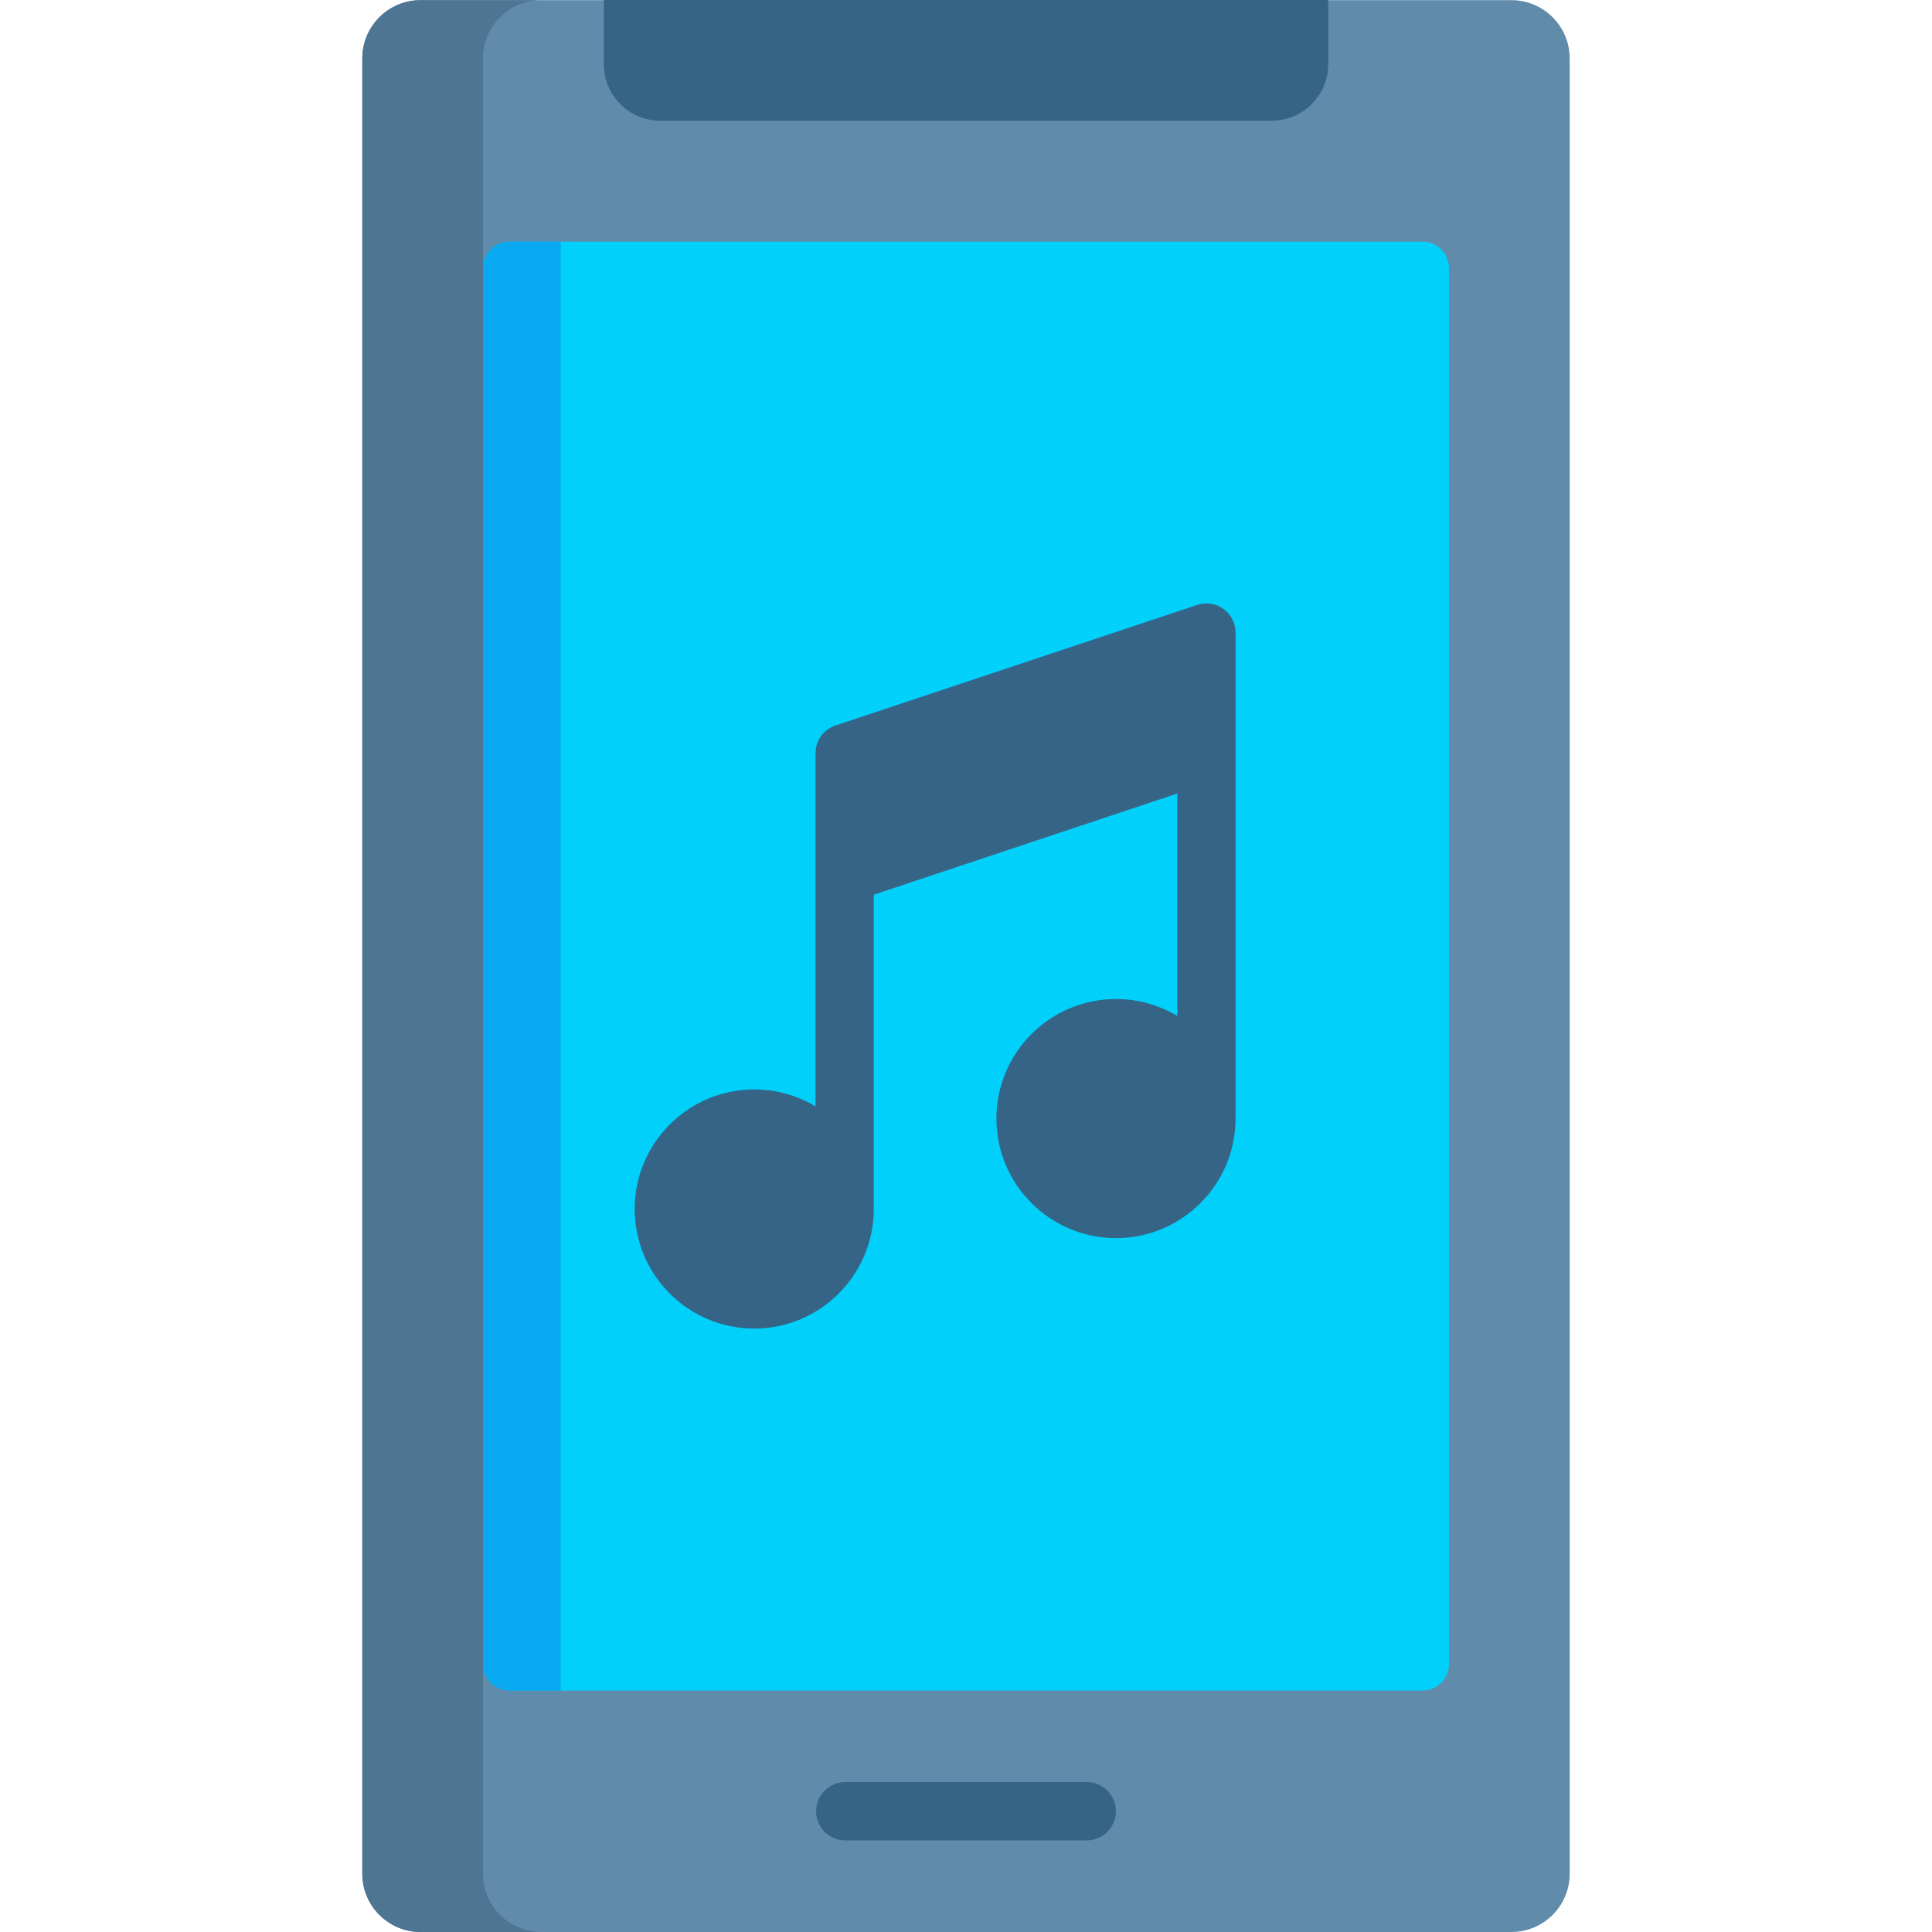 <svg id="Capa_1" enable-background="new 0 0 512 512" height="512" viewBox="0 0 512 512" width="512" xmlns="http://www.w3.org/2000/svg"><g><path d="m400.535 512h-289.07c-8.534 0-15.452-6.918-15.452-15.452v-481.055c0-8.534 6.918-15.452 15.452-15.452h48.543l16.272 10.301h159.44l16.272-10.301h48.543c8.534 0 15.452 6.918 15.452 15.452v481.055c0 8.534-6.918 15.452-15.452 15.452z" fill="#618baa"/><path d="m128.01 496.548v-481.055c0-8.534 6.918-15.452 15.452-15.452h-31.997c-8.534 0-15.452 6.918-15.452 15.452v481.055c0 8.534 6.918 15.452 15.452 15.452h31.997c-8.534 0-15.452-6.918-15.452-15.452z" fill="#4e7693"/><path d="m128.01 71.036v369.969c0 3.866 3.134 7 7 7h241.98c3.866 0 7-3.134 7-7v-369.969c0-3.866-3.134-7-7-7h-241.98c-3.866 0-7 3.134-7 7z" fill="#01d0fb"/><path d="m128.01 71.036v369.969c0 3.866 3.134 7 7 7h13.602v-383.969h-13.602c-3.866 0-7 3.135-7 7z" fill="#08a9f1"/><path d="m336.992 31.997h-161.984c-8.284 0-15-6.716-15-15v-16.997h191.984v16.997c0 8.285-6.716 15-15 15z" fill="#356487"/><g><path d="m287.997 487.728h-63.994c-4.267 0-7.726-3.458-7.726-7.726 0-4.267 3.459-7.726 7.726-7.726h63.994c4.267 0 7.726 3.458 7.726 7.726s-3.459 7.726-7.726 7.726z" fill="#356487"/></g><path d="m324.227 161.375c-2.013-1.451-4.599-1.845-6.951-1.061l-95.869 31.949c-3.151 1.05-5.277 3.999-5.277 7.32v31.957 61.674c-4.755-2.853-10.314-4.498-16.252-4.498-17.47 0-31.683 14.213-31.683 31.683s14.213 31.683 31.683 31.683 31.683-14.213 31.683-31.683v-83.297l80.437-26.813v58.957c-4.755-2.853-10.314-4.498-16.251-4.498-17.47 0-31.683 14.213-31.683 31.683s14.213 31.683 31.683 31.683 31.683-14.213 31.683-31.683v-96.848-31.949c.001-2.48-1.191-4.808-3.203-6.259z" fill="#356487"/></g></svg>